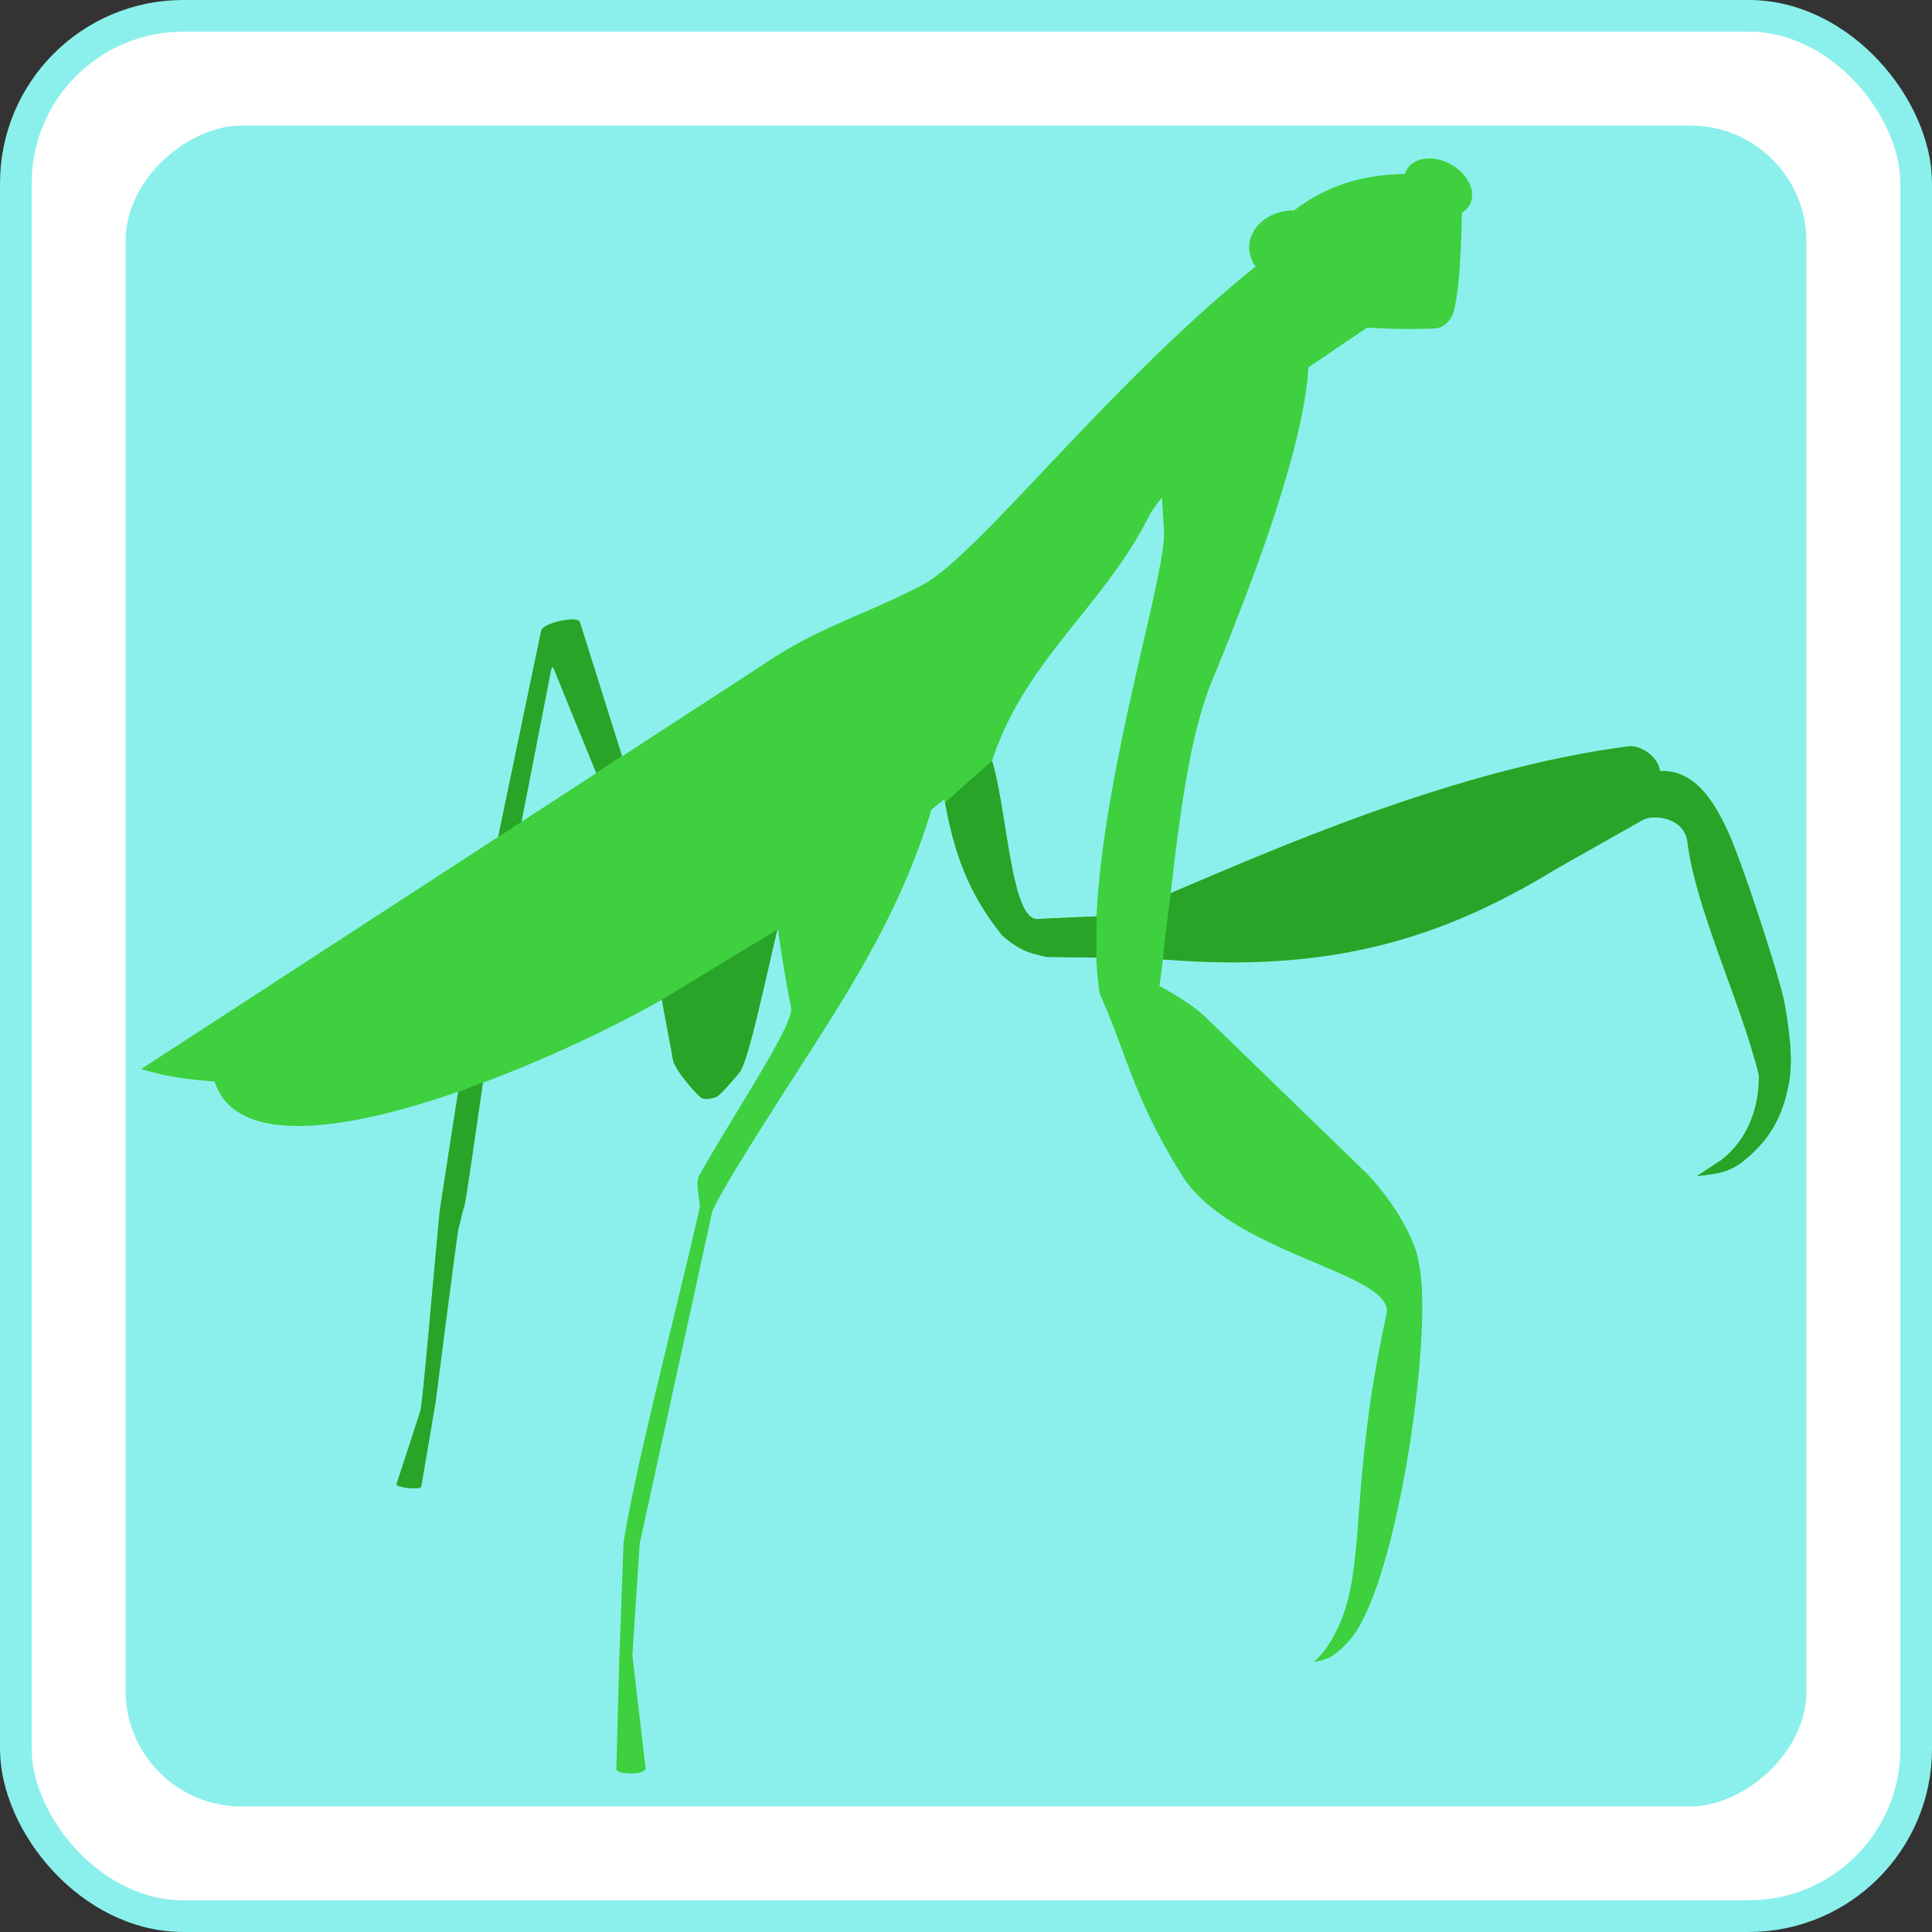 <?xml version="1.0" encoding="UTF-8" standalone="no"?>
<!-- Created with Inkscape (http://www.inkscape.org/) -->

<svg
   xmlns:dc="http://purl.org/dc/elements/1.1/"
   xmlns:cc="http://creativecommons.org/ns#"
   xmlns:rdf="http://www.w3.org/1999/02/22-rdf-syntax-ns#"
   xmlns:svg="http://www.w3.org/2000/svg"
   xmlns="http://www.w3.org/2000/svg"
   xmlns:sodipodi="http://sodipodi.sourceforge.net/DTD/sodipodi-0.dtd"
   xmlns:inkscape="http://www.inkscape.org/namespaces/inkscape"
   width="300"
   height="300"
   viewBox="0 0 79.375 79.375"
   version="1.1"
   id="svg1234"
   inkscape:version="0.92.4 (5da689c313, 2019-01-14)"
   sodipodi:docname="na16.svg">
  <rect x="0" y="0" width="79.375" height="79.375" fill="#333333" stroke="none"/>
  <defs
     id="defs1228" />
  <sodipodi:namedview
     id="base"
     pagecolor="#ffffff"
     bordercolor="#666666"
     borderopacity="1.0"
     inkscape:pageopacity="0.0"
     inkscape:pageshadow="2"
     inkscape:zoom="0.49497475"
     inkscape:cx="-524.14237"
     inkscape:cy="126.43043"
     inkscape:document-units="px"
     inkscape:current-layer="layer1"
     showgrid="false"
     units="px" />
  <g
     inkscape:label="Calque 1"
     inkscape:groupmode="layer"
     id="layer1"
     transform="translate(0,-217.625)">
    <g
       id="g3875-11-1-0-7-1-3-3-2-8-7-4-3-5-7-1-7-6-5-6-8-7-3-7-7-7-3-9-5-7-0"
       transform="translate(-1124.238,477.548)"
       inkscape:transform-center-x="-8.3154762"
       inkscape:transform-center-y="-3.0238095">
      <rect
         ry="6.879"
         rx="6.879"
         y="-259.273"
         x="1124.889"
         height="78.074"
         width="78.074"
         id="rect5205-0-1-9-2-4-3-8-4-9-0-6-7-7-5-6-2-2-8-9-5-6-2-5-8-7-1-980-3-2-6-0-3-5-9-9-0-3-1-2-2-9-5-3-9-0-7-4-0-36-5-5-6-7-3-5-1-1-8-5-3-4-5"
         style="opacity:1;fill:#ffffff;fill-opacity:1;stroke:#8bf0ec;stroke-width:1.301;stroke-miterlimit:4;stroke-dasharray:none;stroke-dashoffset:0;stroke-opacity:1" />
      <rect
         inkscape:export-ydpi="43.548504"
         inkscape:export-xdpi="43.548504"
         inkscape:export-filename="C:\Users\sandi\AndroidStudioProjects\Mnemosis\app\src\main\res\drawable\dos.png"
         transform="rotate(-90)"
         ry="4.762"
         rx="4.762"
         y="1129.397"
         x="185.707"
         height="69.057"
         width="69.057"
         id="rect5169-4-0-4-9-7-5-2-3-6-7-2-3-4-7-1-8-9-3-36-4-4-8-1-6-8-6-4-1-4-7-6-5-4-2-5-4-8-8-2-6-6-9-8-9-4-7-3-5-3-8-0-1-1-6-6-6-0-5-2-7-3-8-6-5-0-4-9"
         style="display:inline;opacity:1;fill:#8bf0ec;fill-opacity:1;stroke:none;stroke-width:2.302;stroke-miterlimit:4;stroke-dasharray:none;stroke-dashoffset:0;stroke-opacity:1" />
    </g>
    <g
       id="g3710"
       transform="translate(647.532,-1491.865)">
      <path
         inkscape:export-ydpi="43.548344"
         inkscape:export-xdpi="43.548344"
         inkscape:export-filename="C:\Users\Sid\AndroidStudioProjects\Mnemosismemorygame\app\src\main\res\drawable\z_na16.png"
         inkscape:connector-curvature="0"
         id="path4241-4-2-3-9-1"
         d="m -588.831,1716.001 a 1.483,1.086 29.086 0 0 -0.955,0.564 1.483,1.086 29.086 0 0 -0.024,0.072 c -1.852,0.028 -3.284,0.534 -4.555,1.499 a 1.819,1.517 0 0 0 -0.025,0 1.819,1.517 0 0 0 -1.819,1.517 1.819,1.517 0 0 0 0.266,0.788 c -5.962,4.773 -11.165,11.577 -13.563,13.011 -2.37,1.274 -4.353,1.756 -6.714,3.371 l -5.755,3.742 -1.732,-5.511 c -0.088,-0.287 -1.512,0.028 -1.589,0.34 l -1.77,8.481 -14.666,9.537 c 1.318,0.391 2.131,0.427 3.019,0.515 0.874,2.718 5.451,1.997 10.002,0.416 l -0.752,4.86 c -0.268,2.758 -0.697,7.927 -0.804,8.273 l -0.973,2.988 c -0.042,0.131 0.983,0.258 1.015,0.091 l 0.592,-3.493 c 0,0 0.887,-6.947 0.931,-7.078 0.04,-0.119 0.133,-0.593 0.257,-0.993 0.047,-0.151 0.38,-2.432 0.752,-5.018 2.91,-1.09 5.686,-2.448 7.352,-3.413 l 0.465,2.501 c 0.094,0.421 1.027,1.478 1.182,1.544 0.155,0.066 0.426,0.01 0.583,-0.049 0.157,-0.06 0.713,-0.706 0.958,-1.008 0.346,-0.389 0.985,-3.455 1.553,-5.862 0.009,-0.01 0.018,-0.012 0.028,-0.02 0.13,0.915 0.284,1.911 0.543,3.249 0.114,0.689 -2.497,4.565 -3.794,6.905 -0.155,0.348 0.09,1.053 0.025,1.35 -1.037,4.55 -2.5,10.026 -3.112,13.65 l -0.179,4.81 -0.12,4.55 c 0.003,0.224 1.24,0.254 1.197,-0.065 l -0.539,-4.615 0.299,-4.583 2.97,-13.598 c 0.224,-0.753 3.013,-5.025 4.508,-7.365 1.946,-3.069 3.511,-5.857 4.507,-9.201 0.178,-0.141 0.351,-0.28 0.535,-0.423 0.378,2.11 0.928,3.793 2.378,5.594 0.825,0.723 1.273,0.73 1.795,0.878 l 2.068,0.025 c 0.022,0.529 0.067,1.035 0.145,1.503 1.117,2.47 1.328,4.134 3.35,7.41 2.022,3.277 8.732,4.025 8.436,5.72 -1.559,6.999 -0.816,10.409 -1.994,12.877 -0.216,0.452 -0.487,0.978 -1,1.433 0.55,-0.093 0.822,-0.191 1.438,-0.855 2.004,-2.199 3.499,-12.846 2.872,-15.535 -0.121,-0.985 -1.073,-2.56 -2.094,-3.64 l -6.671,-6.468 c -0.46,-0.456 -1.47,-1.061 -1.885,-1.268 0.049,-0.352 0.094,-0.728 0.14,-1.1 7.683,0.213 10.195,-0.424 16.133,-3.709 l 3.56,-2.015 c 0.461,-0.267 1.732,-0.107 1.854,0.893 0.335,2.755 2.17,6.506 2.932,9.572 0.03,1.343 -0.469,2.691 -1.555,3.51 l -0.987,0.65 c 1.049,-0.132 1.45,-0.142 2.335,-0.995 0.885,-0.854 1.23,-1.752 1.434,-2.779 0.204,-1.027 0.003,-2.305 -0.165,-3.288 -0.167,-0.983 -1.694,-5.669 -2.285,-6.986 -0.591,-1.317 -1.395,-2.661 -2.845,-2.592 -0.041,-0.559 -0.781,-1.093 -1.308,-1.01 -7.181,0.931 -14.812,4.35 -18.783,6.023 0.375,-3.251 0.812,-6.668 1.752,-8.848 1.215,-2.971 3.638,-8.998 3.897,-12.62 0.003,-0.046 0.003,-0.08 0.004,-0.124 l 2.419,-1.638 c 0.879,0.057 1.812,0.079 2.806,0.034 0.374,-0.027 0.624,-0.352 0.719,-0.598 0.277,-0.912 0.334,-2.717 0.366,-4.154 a 1.483,1.086 29.086 0 0 0.362,-0.412 1.483,1.086 29.086 0 0 -0.939,-1.64 1.483,1.086 29.086 0 0 -0.788,-0.178 z m -10.963,13.928 0.083,1.358 c 0.132,1.656 -2.495,9.805 -2.77,15.849 l -2.452,0.111 c -1.065,-0.021 -1.212,-4.386 -1.84,-6.504 1.352,-4.131 4.561,-6.316 6.433,-10.02 0.131,-0.25 0.32,-0.517 0.546,-0.794 z m -25.028,6.974 c 0.022,0.011 0.042,0.056 0.059,0.103 l 1.731,4.247 -3.076,2.001 1.22,-6.252 c 0.022,-0.088 0.045,-0.111 0.067,-0.099 z"
         style="display:inline;opacity:1;fill:#3ed03e;fill-opacity:1;fill-rule:evenodd;stroke:none;stroke-width:0.282px;stroke-linecap:butt;stroke-linejoin:miter;stroke-opacity:1" />
      <path
         id="path3677"
         d="m -623.98,1734.943 c -0.441,-0.018 -1.257,0.218 -1.315,0.452 l -1.77,8.481 0.995,-0.647 0.087,-0.057 -0.127,0.083 1.22,-6.252 c 0.022,-0.088 0.045,-0.11 0.067,-0.099 0.022,0.011 0.042,0.056 0.059,0.102 l 1.724,4.232 1.062,-0.686 -1.728,-5.498 c -0.022,-0.072 -0.127,-0.106 -0.274,-0.112 z"
         style="display:inline;opacity:1;fill:#28a428;fill-opacity:1;fill-rule:evenodd;stroke:none;stroke-width:0.282px;stroke-linecap:butt;stroke-linejoin:miter;stroke-opacity:1"
         inkscape:connector-curvature="0" />
      <path
         id="path3682"
         d="m -615.571,1747.668 -4.769,2.893 0.465,2.502 c 0.094,0.421 1.027,1.478 1.182,1.544 0.155,0.066 0.427,0.01 0.583,-0.049 0.157,-0.06 0.713,-0.706 0.958,-1.008 0.346,-0.389 0.986,-3.455 1.553,-5.862 0.009,-0.01 0.018,-0.012 0.028,-0.02 z m -12.117,6.292 -1.017,0.397 -0.008,0.01 -0.749,4.84 c -0.268,2.758 -0.696,7.927 -0.804,8.273 l -0.973,2.987 c -0.042,0.131 0.983,0.258 1.015,0.091 l 0.592,-3.493 c 0,0 0.887,-6.947 0.931,-7.078 0.04,-0.119 0.133,-0.593 0.256,-0.993 0.047,-0.151 0.379,-2.432 0.751,-5.018 0.01,0 0.018,-0.01 0.028,-0.011 z"
         style="display:inline;opacity:1;fill:#28a428;fill-opacity:1;fill-rule:evenodd;stroke:none;stroke-width:0.282px;stroke-linecap:butt;stroke-linejoin:miter;stroke-opacity:1"
         inkscape:connector-curvature="0" />
      <path
         sodipodi:nodetypes="ccccccccccccccccccccccccccccc"
         inkscape:connector-curvature="0"
         id="path3687"
         d="m -580.545,1740.15 c -0.034,0 -0.068,0 -0.101,0.01 -7.181,0.931 -14.812,4.35 -18.783,6.023 -0.048,0.378 -0.264,1.89 -0.318,2.725 6.79,0.556 11.39,-0.802 16.13,-3.706 l 3.561,-2.015 c 0.461,-0.267 1.732,-0.107 1.854,0.893 0.335,2.755 2.17,6.506 2.932,9.572 0.03,1.343 -0.469,2.691 -1.555,3.51 l -0.987,0.65 c 1.049,-0.132 1.45,-0.142 2.335,-0.995 0.885,-0.854 1.229,-1.752 1.434,-2.779 0.204,-1.027 0.003,-2.305 -0.164,-3.288 -0.167,-0.983 -1.694,-5.669 -2.285,-6.987 -0.591,-1.317 -1.396,-2.661 -2.845,-2.591 -0.038,-0.524 -0.691,-1.027 -1.207,-1.019 z m -26.228,0.594 -1.931,1.717 c 0.378,2.05 0.933,3.703 2.353,5.467 0.825,0.723 1.273,0.73 1.795,0.877 l 2.069,0.027 0.006,-1.694 -2.452,0.111 c -1.065,-0.021 -1.212,-4.386 -1.84,-6.504 z m 4.292,6.394 c 1.3e-4,0 0,0 0,0 z"
         style="display:inline;opacity:1;fill:#28a428;fill-opacity:1;fill-rule:evenodd;stroke:none;stroke-width:0.282px;stroke-linecap:butt;stroke-linejoin:miter;stroke-opacity:1" />
    </g>
  </g>
</svg>
